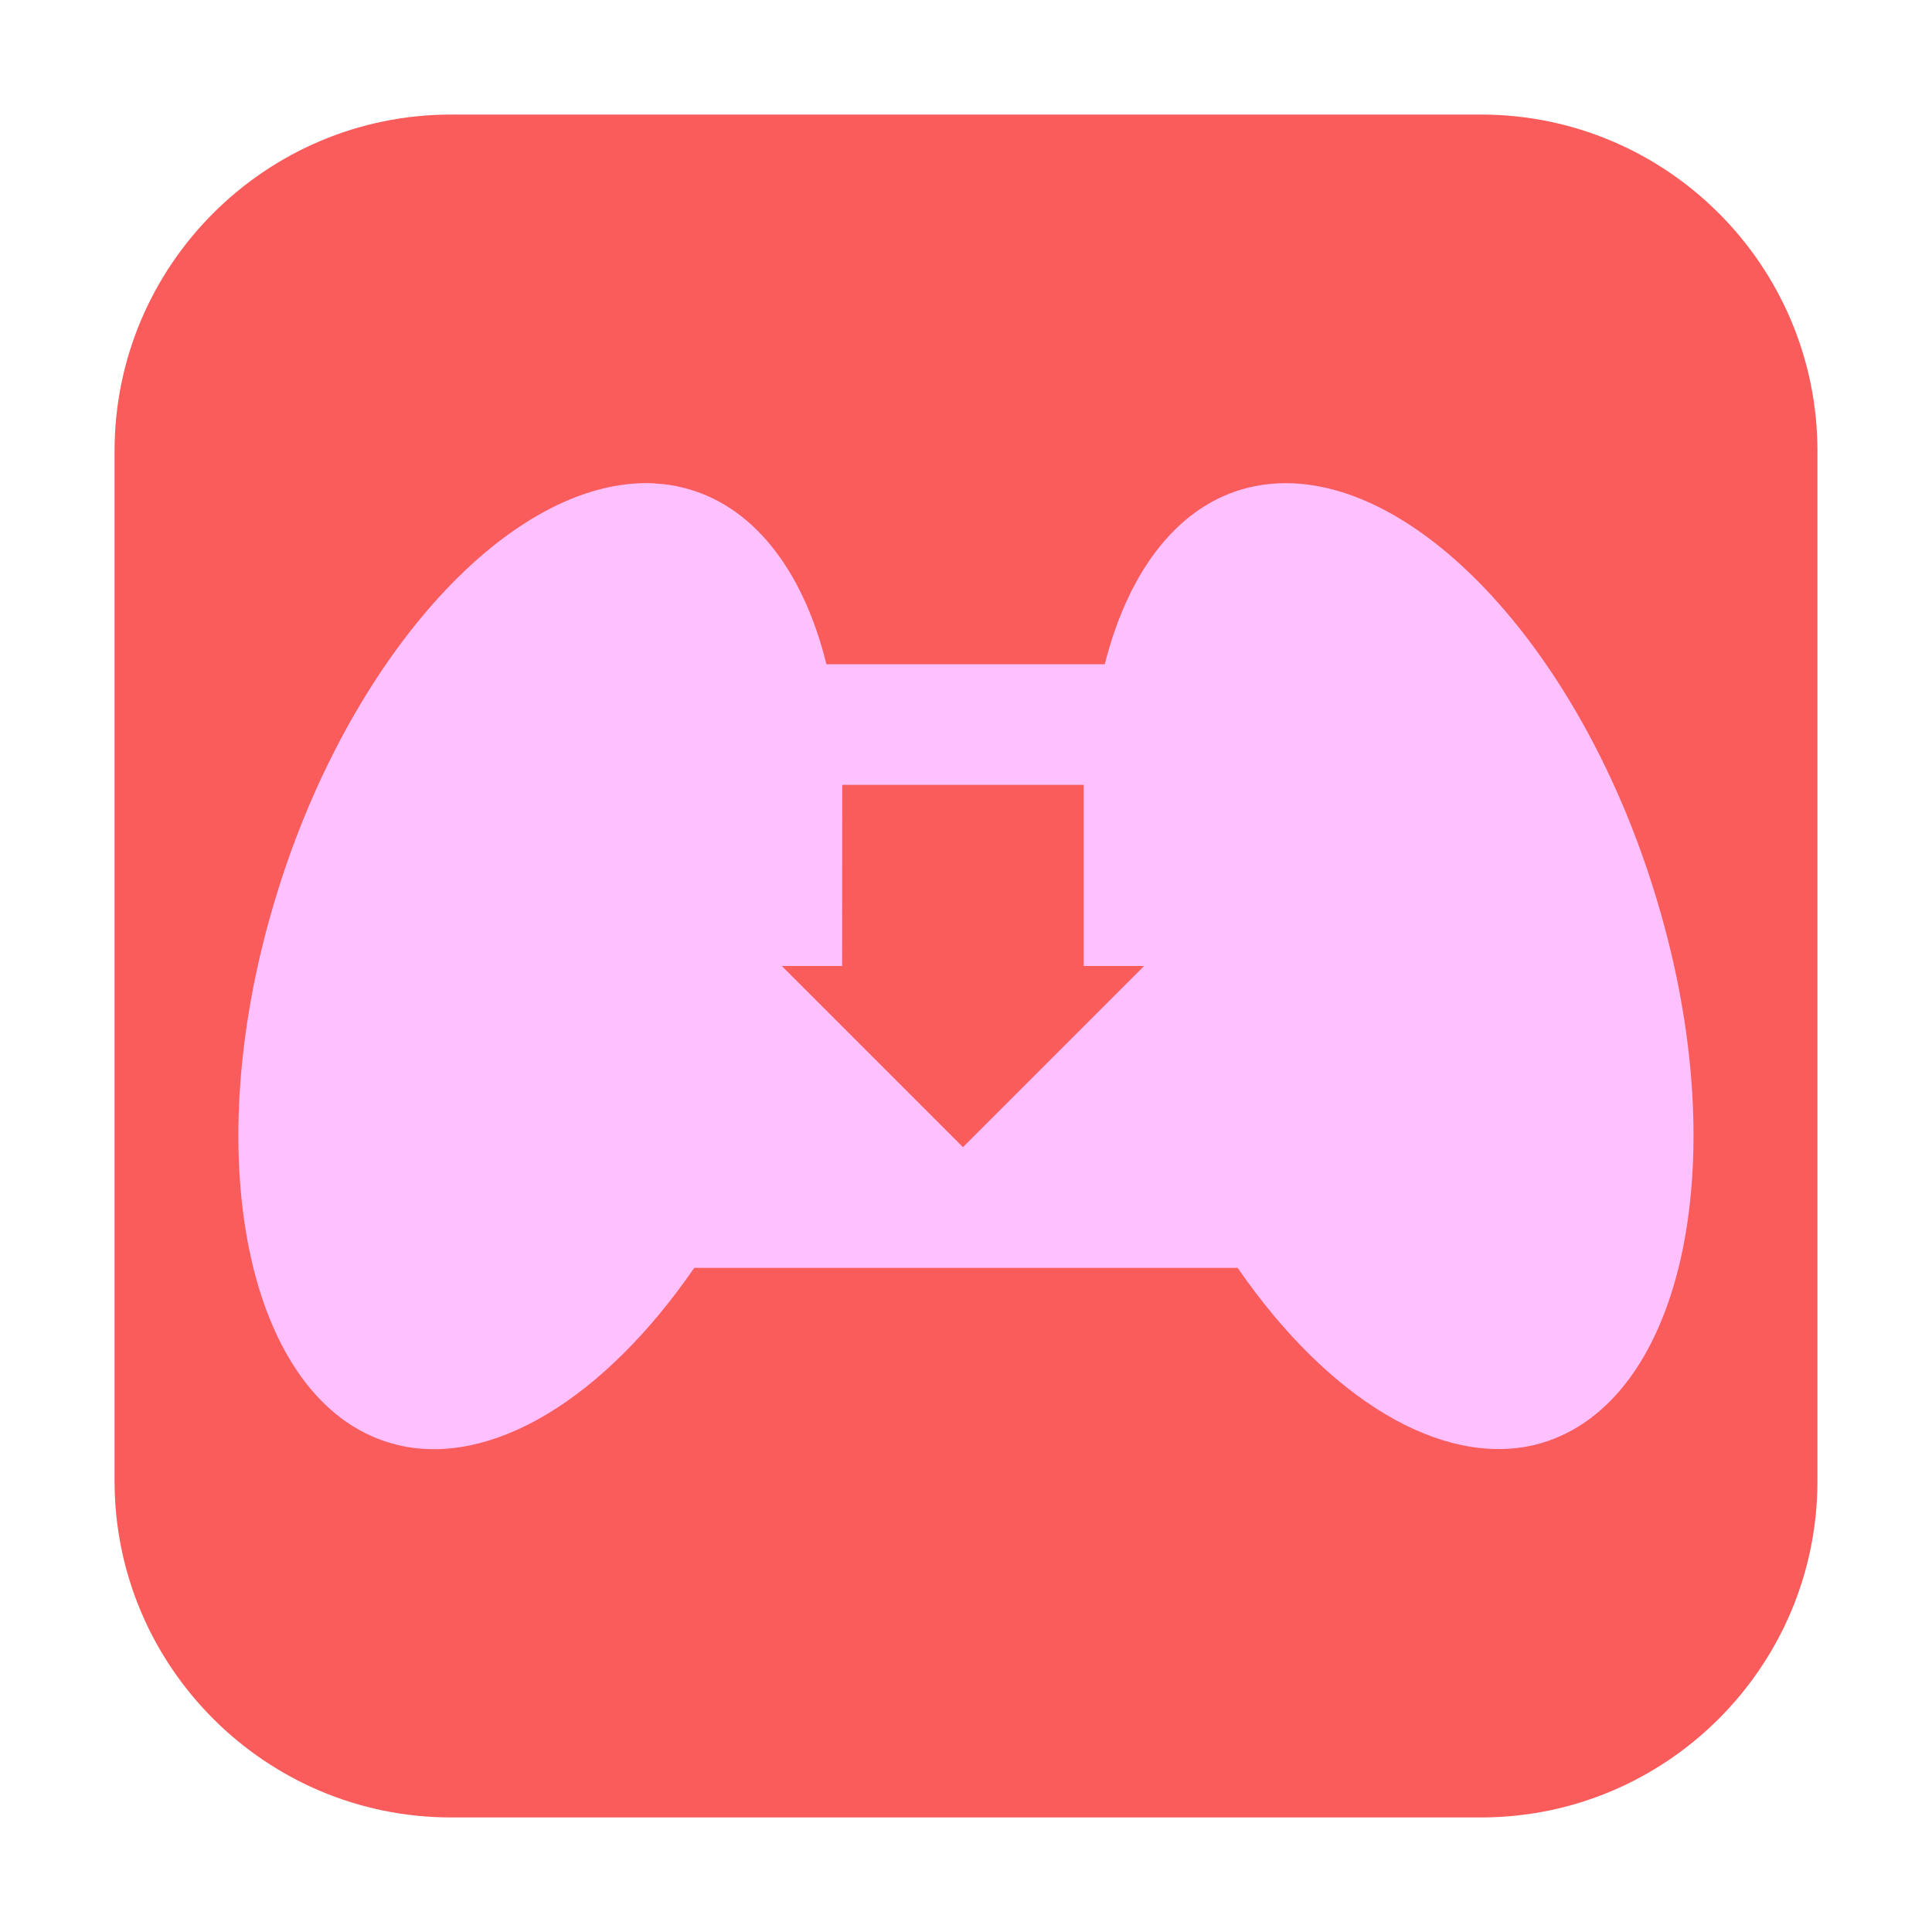 <svg height="17pt" viewBox="0 0 17 17" width="17pt" xmlns="http://www.w3.org/2000/svg"><path d="m3.969 1.008h9.062c1.633 0 2.961 1.328 2.961 2.961v9.062c0 1.633-1.328 2.961-2.961 2.961h-9.062c-1.633 0-2.961-1.328-2.961-2.961v-9.062c0-1.633 1.328-2.961 2.961-2.961zm0 0" fill="#fa5c5c" fill-rule="evenodd"/><path d="m5.77 4.254c-.059-.004-.117-.004-.176 0-1.227.078-2.57 1.633-3.18 3.684-.695 2.324-.207 4.465 1.086 4.777.82.195 1.809-.398 2.609-1.559h4.781c.801 1.16 1.789 1.75 2.609 1.559 1.293-.312 1.781-2.453 1.086-4.777-.691-2.328-2.301-3.961-3.598-3.648-.598.145-1.051.703-1.266 1.555h-2.449c-.211-.852-.664-1.41-1.266-1.555-.078-.02-.156-.031-.238-.035zm1.641 2.652h2.125v1.594h.531l-1.594 1.594-1.594-1.594h.531zm0 0" fill="#ffc0ff"/></svg>